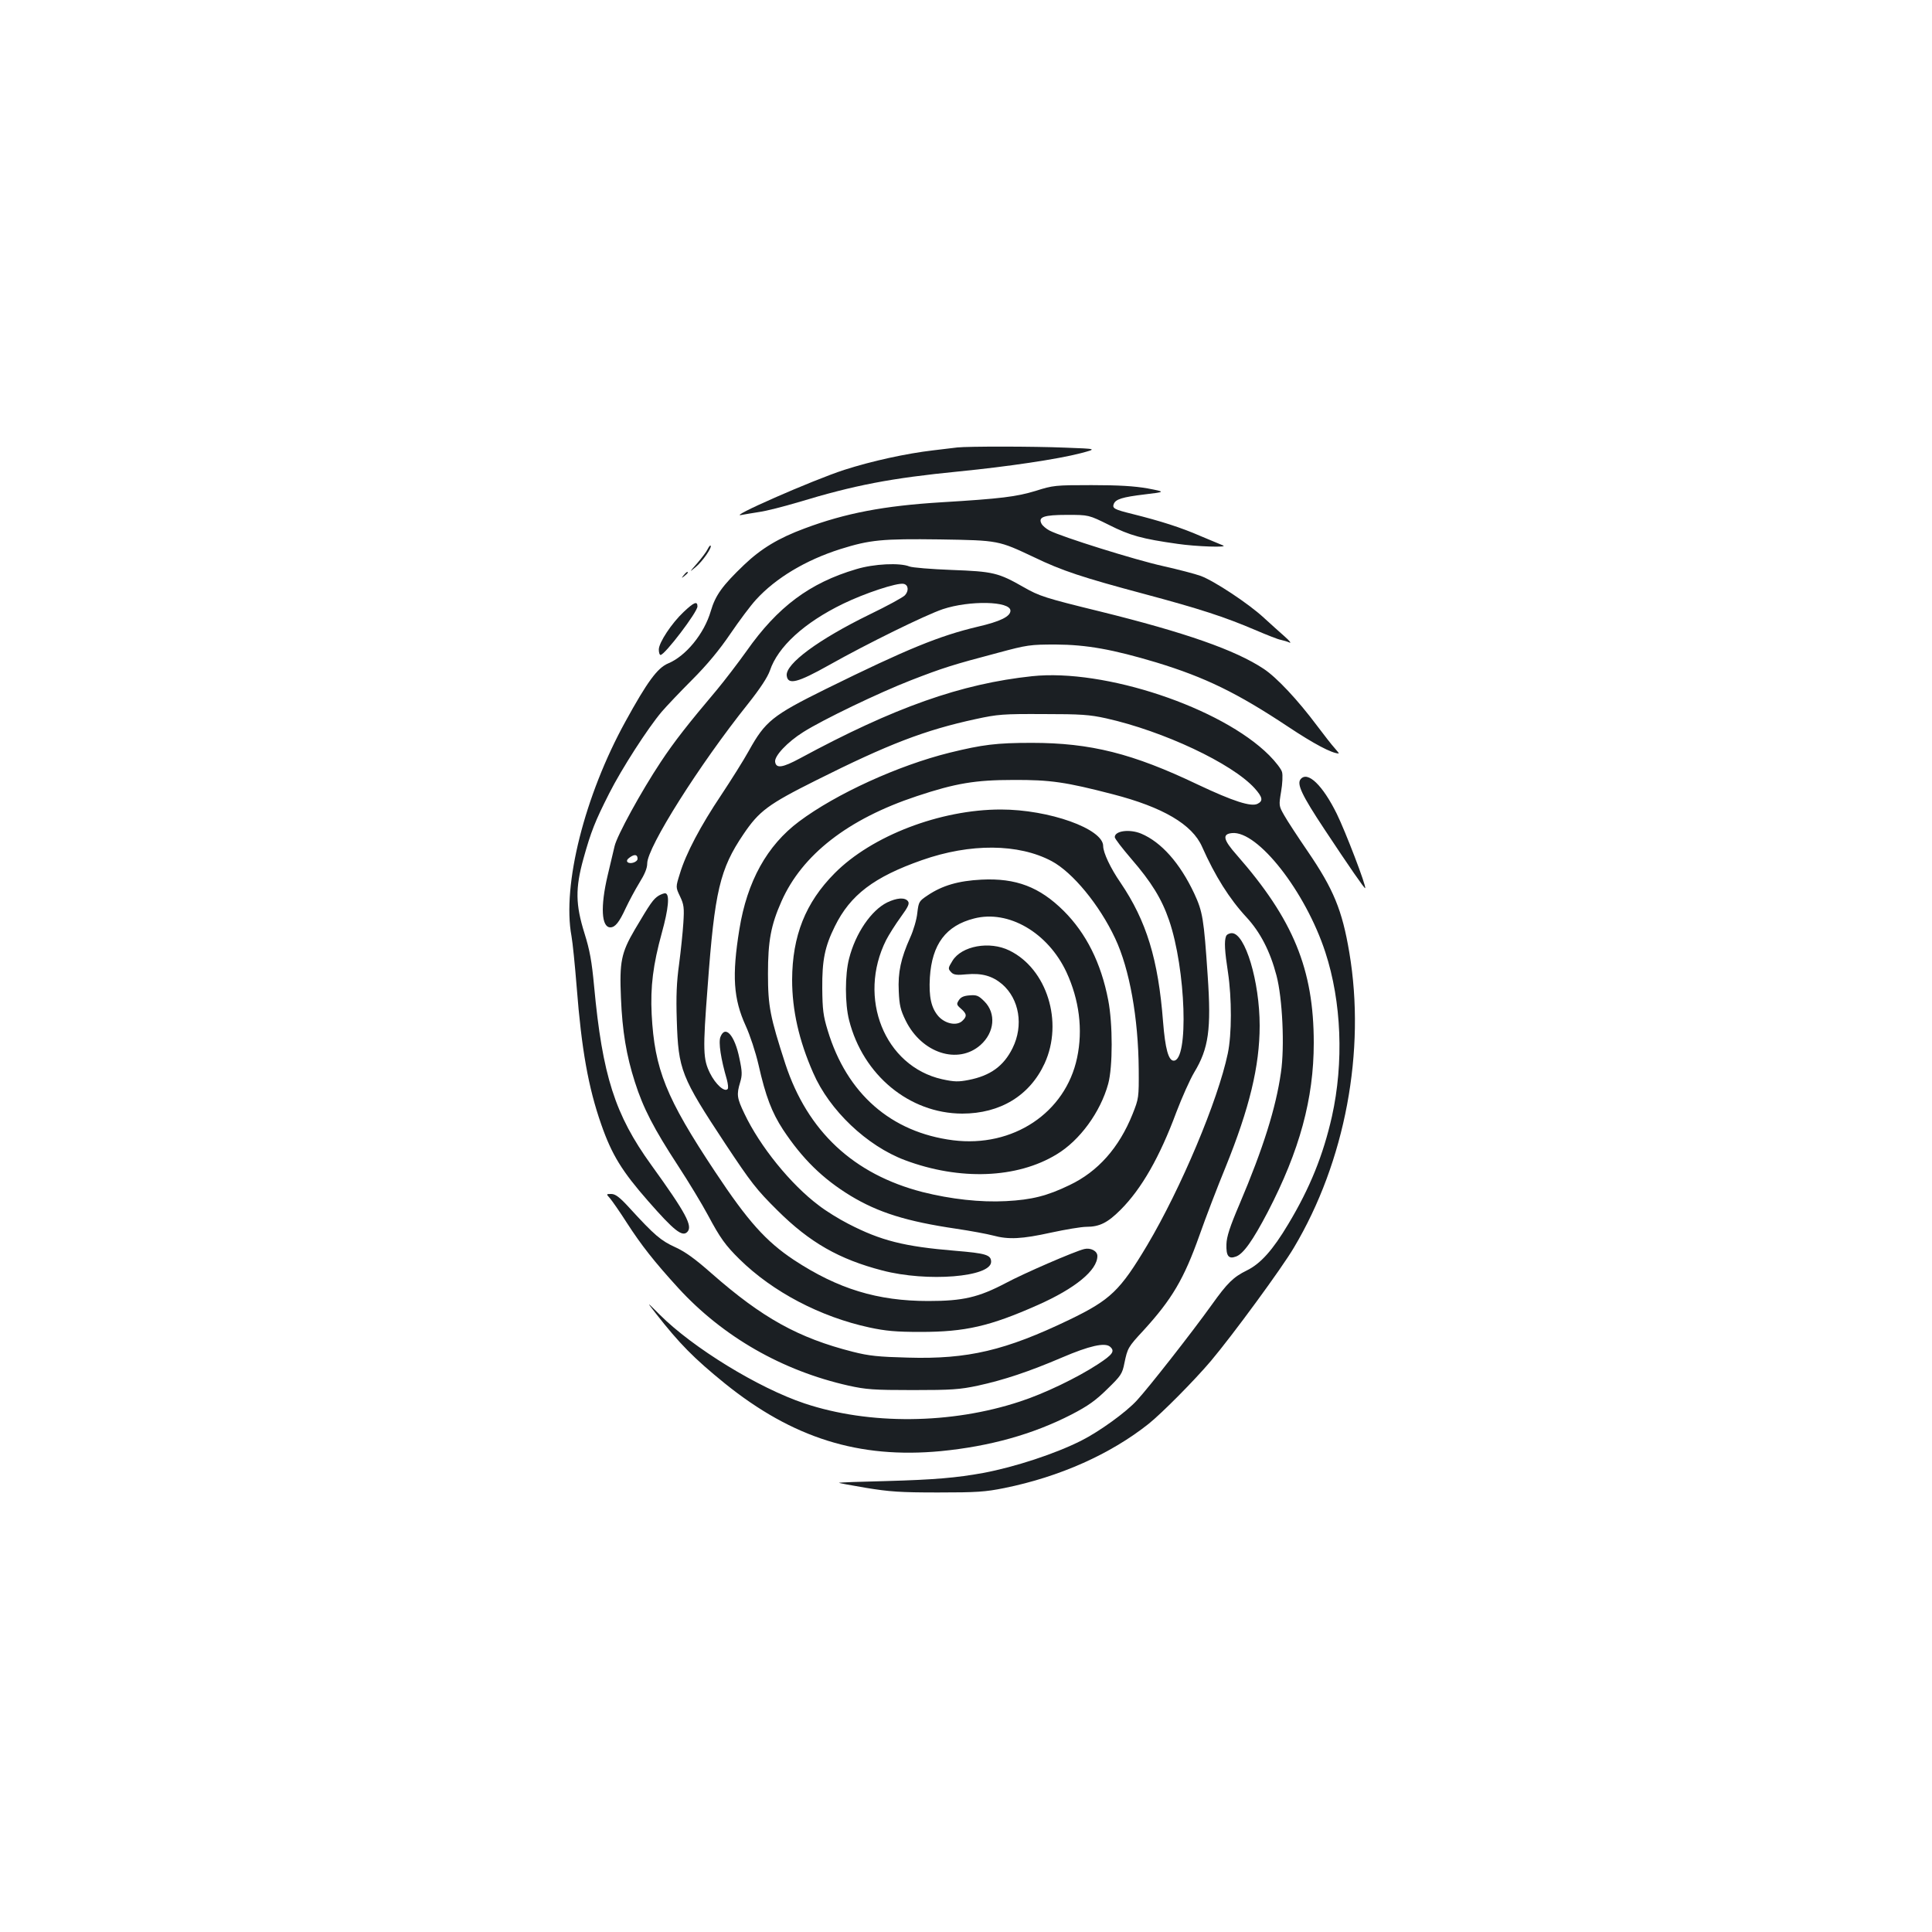 <?xml version="1.0" standalone="no"?>
<!DOCTYPE svg PUBLIC "-//W3C//DTD SVG 20010904//EN"
 "http://www.w3.org/TR/2001/REC-SVG-20010904/DTD/svg10.dtd">
<svg version="1.0" xmlns="http://www.w3.org/2000/svg"
 width="1000pt" height="1000pt" viewBox="0 0 1000 1000"
 preserveAspectRatio="xMidYMid meet">
<g transform="translate(0,1000) scale(0.1,-0.1)"
fill="#1b1f23" stroke="none">
<path d="M4955 7684 c-16 -2 -73 -9 -125 -15 -138 -16 -317 -55 -460 -101
-164 -53 -619 -253 -530 -233 14 3 54 9 90 15 36 5 126 28 200 50 294 89 479
125 835 160 252 25 508 63 628 94 87 23 87 23 -79 29 -168 7 -503 7 -559 1z"/>
<path d="M5360 7459 c-100 -30 -176 -40 -490 -59 -294 -18 -494 -56 -705 -135
-135 -50 -225 -104 -314 -189 -112 -107 -148 -157 -172 -239 -34 -117 -129
-233 -221 -271 -55 -23 -108 -95 -221 -301 -211 -383 -328 -847 -279 -1110 6
-33 18 -152 27 -265 25 -321 60 -519 127 -710 55 -158 108 -243 243 -397 134
-153 176 -186 202 -160 30 30 -5 96 -186 347 -188 260 -253 463 -296 926 -12
128 -22 185 -50 274 -46 148 -48 231 -5 386 39 140 60 193 133 337 64 127 200
338 272 423 24 28 95 103 157 165 77 77 141 154 198 238 47 69 106 148 133
177 102 112 257 205 437 262 153 48 216 54 515 50 306 -5 302 -5 489 -93 143
-69 249 -104 571 -190 284 -76 413 -118 570 -185 61 -26 121 -50 135 -52 14
-3 34 -9 45 -14 10 -4 -1 10 -25 31 -25 22 -74 66 -110 99 -78 72 -255 189
-325 215 -27 10 -115 33 -195 51 -141 31 -525 151 -588 184 -17 9 -36 25 -41
35 -19 35 11 46 133 46 111 0 111 0 216 -52 109 -55 171 -72 355 -98 95 -14
267 -20 235 -8 -8 3 -60 25 -115 48 -103 45 -207 78 -355 115 -93 23 -104 29
-95 52 10 24 43 35 160 49 109 13 109 13 15 31 -69 12 -148 17 -290 17 -188 0
-199 -1 -290 -30z"/>
<path d="M3663 7158 c-6 -13 -30 -45 -54 -73 -43 -49 -43 -49 -8 -20 35 29 86
102 77 111 -3 2 -9 -6 -15 -18z"/>
<path d="M4432 7054 c-241 -71 -407 -195 -568 -424 -45 -63 -114 -153 -153
-200 -147 -174 -221 -268 -291 -374 -101 -152 -227 -382 -239 -436 -6 -25 -22
-93 -36 -152 -38 -161 -32 -268 14 -268 25 0 46 26 80 100 17 36 48 94 70 130
28 45 41 76 41 101 0 83 269 510 521 825 65 82 102 139 114 173 41 123 177
248 379 346 111 54 279 110 313 103 25 -5 28 -36 7 -59 -10 -11 -93 -56 -184
-100 -262 -128 -435 -255 -428 -316 6 -50 56 -37 220 55 199 112 499 259 588
289 138 46 350 42 350 -8 0 -30 -53 -56 -170 -83 -198 -47 -365 -115 -785
-322 -277 -137 -314 -167 -399 -320 -27 -49 -92 -152 -143 -229 -106 -158
-183 -303 -214 -407 -22 -70 -22 -70 1 -118 20 -42 22 -59 17 -137 -3 -48 -13
-144 -22 -213 -13 -93 -16 -167 -12 -290 8 -258 22 -293 251 -640 134 -202
161 -237 270 -345 168 -167 320 -253 543 -311 233 -61 563 -34 563 45 0 36
-28 44 -186 57 -264 22 -384 52 -554 140 -47 24 -115 66 -151 94 -146 109
-306 307 -386 476 -39 81 -41 99 -22 162 11 37 11 55 -4 125 -24 118 -73 174
-98 110 -11 -28 2 -114 33 -220 6 -23 9 -46 4 -50 -16 -17 -62 24 -91 82 -36
73 -38 117 -12 452 36 490 63 605 185 785 81 120 128 155 374 278 377 189 565
261 828 318 115 25 142 27 350 26 194 0 239 -3 325 -22 296 -66 652 -233 769
-362 41 -46 45 -65 16 -80 -33 -18 -128 13 -310 99 -337 161 -555 216 -860
216 -182 0 -254 -9 -425 -51 -266 -66 -588 -213 -779 -356 -166 -124 -269
-310 -309 -558 -39 -240 -31 -360 33 -500 22 -48 51 -136 66 -201 37 -164 69
-247 127 -336 100 -151 205 -254 349 -342 144 -87 290 -133 548 -171 74 -11
160 -27 190 -35 81 -22 150 -18 300 15 74 16 157 30 183 30 68 0 110 21 177
88 109 109 203 274 289 506 29 76 70 168 92 205 75 124 89 223 70 500 -20 298
-26 332 -70 427 -74 157 -170 265 -274 309 -60 25 -137 15 -137 -18 0 -8 39
-58 86 -113 103 -119 157 -206 195 -317 87 -253 103 -727 24 -727 -27 0 -44
62 -55 201 -25 324 -86 522 -220 720 -52 75 -90 156 -90 190 0 89 -280 189
-530 189 -313 0 -668 -136 -860 -330 -151 -152 -219 -324 -220 -551 0 -157 35
-314 109 -482 84 -194 278 -378 475 -452 283 -106 580 -95 785 30 120 72 227
219 267 365 24 88 24 311 0 434 -37 192 -114 345 -230 461 -125 124 -247 171
-426 162 -119 -6 -202 -30 -278 -81 -45 -30 -47 -33 -54 -91 -3 -33 -20 -91
-37 -128 -48 -107 -64 -180 -59 -278 3 -72 9 -97 36 -152 83 -168 270 -229
387 -126 73 65 82 164 20 226 -30 30 -40 34 -76 31 -30 -2 -46 -9 -56 -25 -13
-20 -12 -24 11 -44 31 -27 32 -40 6 -64 -29 -26 -87 -14 -122 24 -38 43 -51
101 -45 202 11 172 83 268 229 305 178 46 382 -73 478 -278 66 -143 86 -297
55 -443 -60 -285 -332 -466 -642 -427 -321 41 -550 241 -649 569 -23 75 -27
108 -28 218 -1 145 13 215 65 320 80 163 203 256 451 343 250 88 500 86 671
-5 109 -58 248 -227 329 -400 75 -159 120 -414 122 -678 1 -148 0 -151 -32
-232 -70 -174 -179 -297 -326 -367 -116 -56 -195 -76 -329 -83 -132 -7 -285
10 -432 47 -357 92 -595 314 -710 663 -79 244 -90 298 -90 467 0 169 15 251
70 375 107 241 344 426 700 544 201 67 304 84 500 84 192 1 272 -11 515 -74
259 -67 411 -156 462 -272 67 -151 141 -269 230 -365 71 -77 122 -175 155
-301 31 -117 43 -369 23 -503 -26 -182 -91 -390 -214 -680 -51 -119 -67 -170
-68 -208 -2 -61 11 -78 49 -64 38 13 87 82 165 231 165 318 238 586 238 875 0
381 -106 639 -399 973 -70 79 -76 108 -24 113 133 13 380 -302 483 -617 84
-257 96 -571 34 -850 -45 -199 -113 -369 -226 -557 -80 -134 -143 -205 -215
-240 -69 -34 -100 -64 -182 -179 -104 -145 -326 -428 -387 -494 -56 -61 -193
-160 -286 -207 -134 -68 -344 -137 -509 -168 -138 -25 -251 -35 -504 -42 -132
-3 -241 -7 -243 -9 -1 -1 62 -13 140 -26 122 -20 177 -24 373 -24 201 0 245 3
344 23 286 58 548 175 746 332 71 57 239 227 322 325 113 134 369 483 430 587
266 446 373 1019 287 1528 -37 220 -82 328 -215 523 -52 76 -107 160 -122 187
-28 49 -28 51 -16 123 7 40 9 85 5 100 -3 15 -34 55 -67 88 -247 247 -852 449
-1227 409 -367 -39 -713 -161 -1201 -425 -91 -49 -124 -54 -129 -18 -4 30 63
102 146 154 101 64 390 203 557 268 165 64 215 80 450 142 152 41 167 43 300
43 160 -1 294 -25 521 -93 252 -77 417 -157 682 -333 134 -89 225 -137 261
-138 3 0 -7 12 -21 28 -14 15 -55 68 -92 117 -98 131 -207 248 -275 293 -146
97 -405 188 -851 298 -282 69 -311 79 -390 124 -133 76 -159 82 -375 90 -104
4 -203 12 -218 18 -49 20 -183 14 -275 -14z m-1132 -1499 c0 -17 -39 -30 -52
-17 -6 6 -2 15 13 25 24 17 39 14 39 -8z"/>
<path d="M3539 7023 c-13 -16 -12 -17 4 -4 9 7 17 15 17 17 0 8 -8 3 -21 -13z"/>
<path d="M3539 6833 c-62 -58 -129 -159 -129 -195 0 -16 4 -28 9 -28 22 0 191
222 191 251 0 29 -17 23 -71 -28z"/>
<path d="M6732 5967 c-21 -25 7 -84 123 -259 129 -195 208 -309 211 -305 8 7
-103 296 -147 385 -73 148 -151 223 -187 179z"/>
<path d="M3409 5364 c-28 -18 -42 -38 -123 -175 -71 -121 -80 -168 -72 -354 7
-172 28 -298 72 -435 43 -136 99 -243 223 -433 55 -84 125 -200 155 -256 64
-120 91 -157 164 -229 172 -169 418 -298 672 -353 84 -18 137 -23 265 -23 231
0 358 29 606 139 194 86 309 180 309 254 0 26 -35 44 -68 36 -50 -12 -315
-127 -406 -176 -141 -74 -221 -93 -401 -93 -264 0 -468 63 -695 212 -146 97
-239 201 -408 456 -255 384 -314 531 -329 816 -7 143 7 256 53 423 34 123 41
197 19 203 -5 2 -22 -4 -36 -12z"/>
<path d="M4592 5329 c-83 -41 -164 -160 -197 -290 -22 -83 -22 -235 0 -320 72
-284 312 -482 585 -483 197 0 350 93 427 260 98 214 12 489 -182 584 -103 51
-248 24 -295 -53 -24 -39 -24 -41 -5 -61 12 -12 30 -14 78 -9 79 7 133 -8 184
-51 89 -77 112 -214 54 -331 -46 -93 -115 -143 -228 -165 -52 -10 -73 -10
-137 4 -297 67 -440 421 -289 721 14 27 48 81 75 118 40 55 47 71 37 83 -16
20 -57 17 -107 -7z"/>
<path d="M6346 5154 c-10 -25 -7 -77 10 -187 20 -134 20 -320 -1 -420 -51
-243 -242 -697 -417 -992 -141 -236 -190 -283 -403 -386 -331 -159 -525 -205
-835 -196 -154 4 -202 9 -285 30 -284 72 -470 176 -731 405 -86 76 -137 113
-190 137 -74 34 -106 61 -236 203 -51 56 -73 72 -94 72 -27 0 -27 0 -7 -22 11
-13 51 -70 88 -128 75 -116 141 -200 266 -337 231 -252 538 -428 881 -505 91
-20 129 -23 333 -23 201 0 243 3 337 23 133 29 263 72 436 146 140 60 220 78
247 56 27 -23 16 -40 -62 -91 -107 -70 -277 -152 -403 -193 -356 -118 -781
-122 -1116 -10 -239 80 -578 288 -749 459 -70 70 -70 70 -20 6 122 -156 196
-231 356 -361 352 -284 695 -391 1119 -351 254 25 476 87 675 189 87 45 126
73 186 132 71 69 78 79 89 135 16 77 19 83 98 168 148 162 210 267 290 492 33
94 94 253 136 355 123 304 176 522 176 731 0 229 -75 479 -144 479 -13 0 -27
-7 -30 -16z"/>
</g>
</svg>
